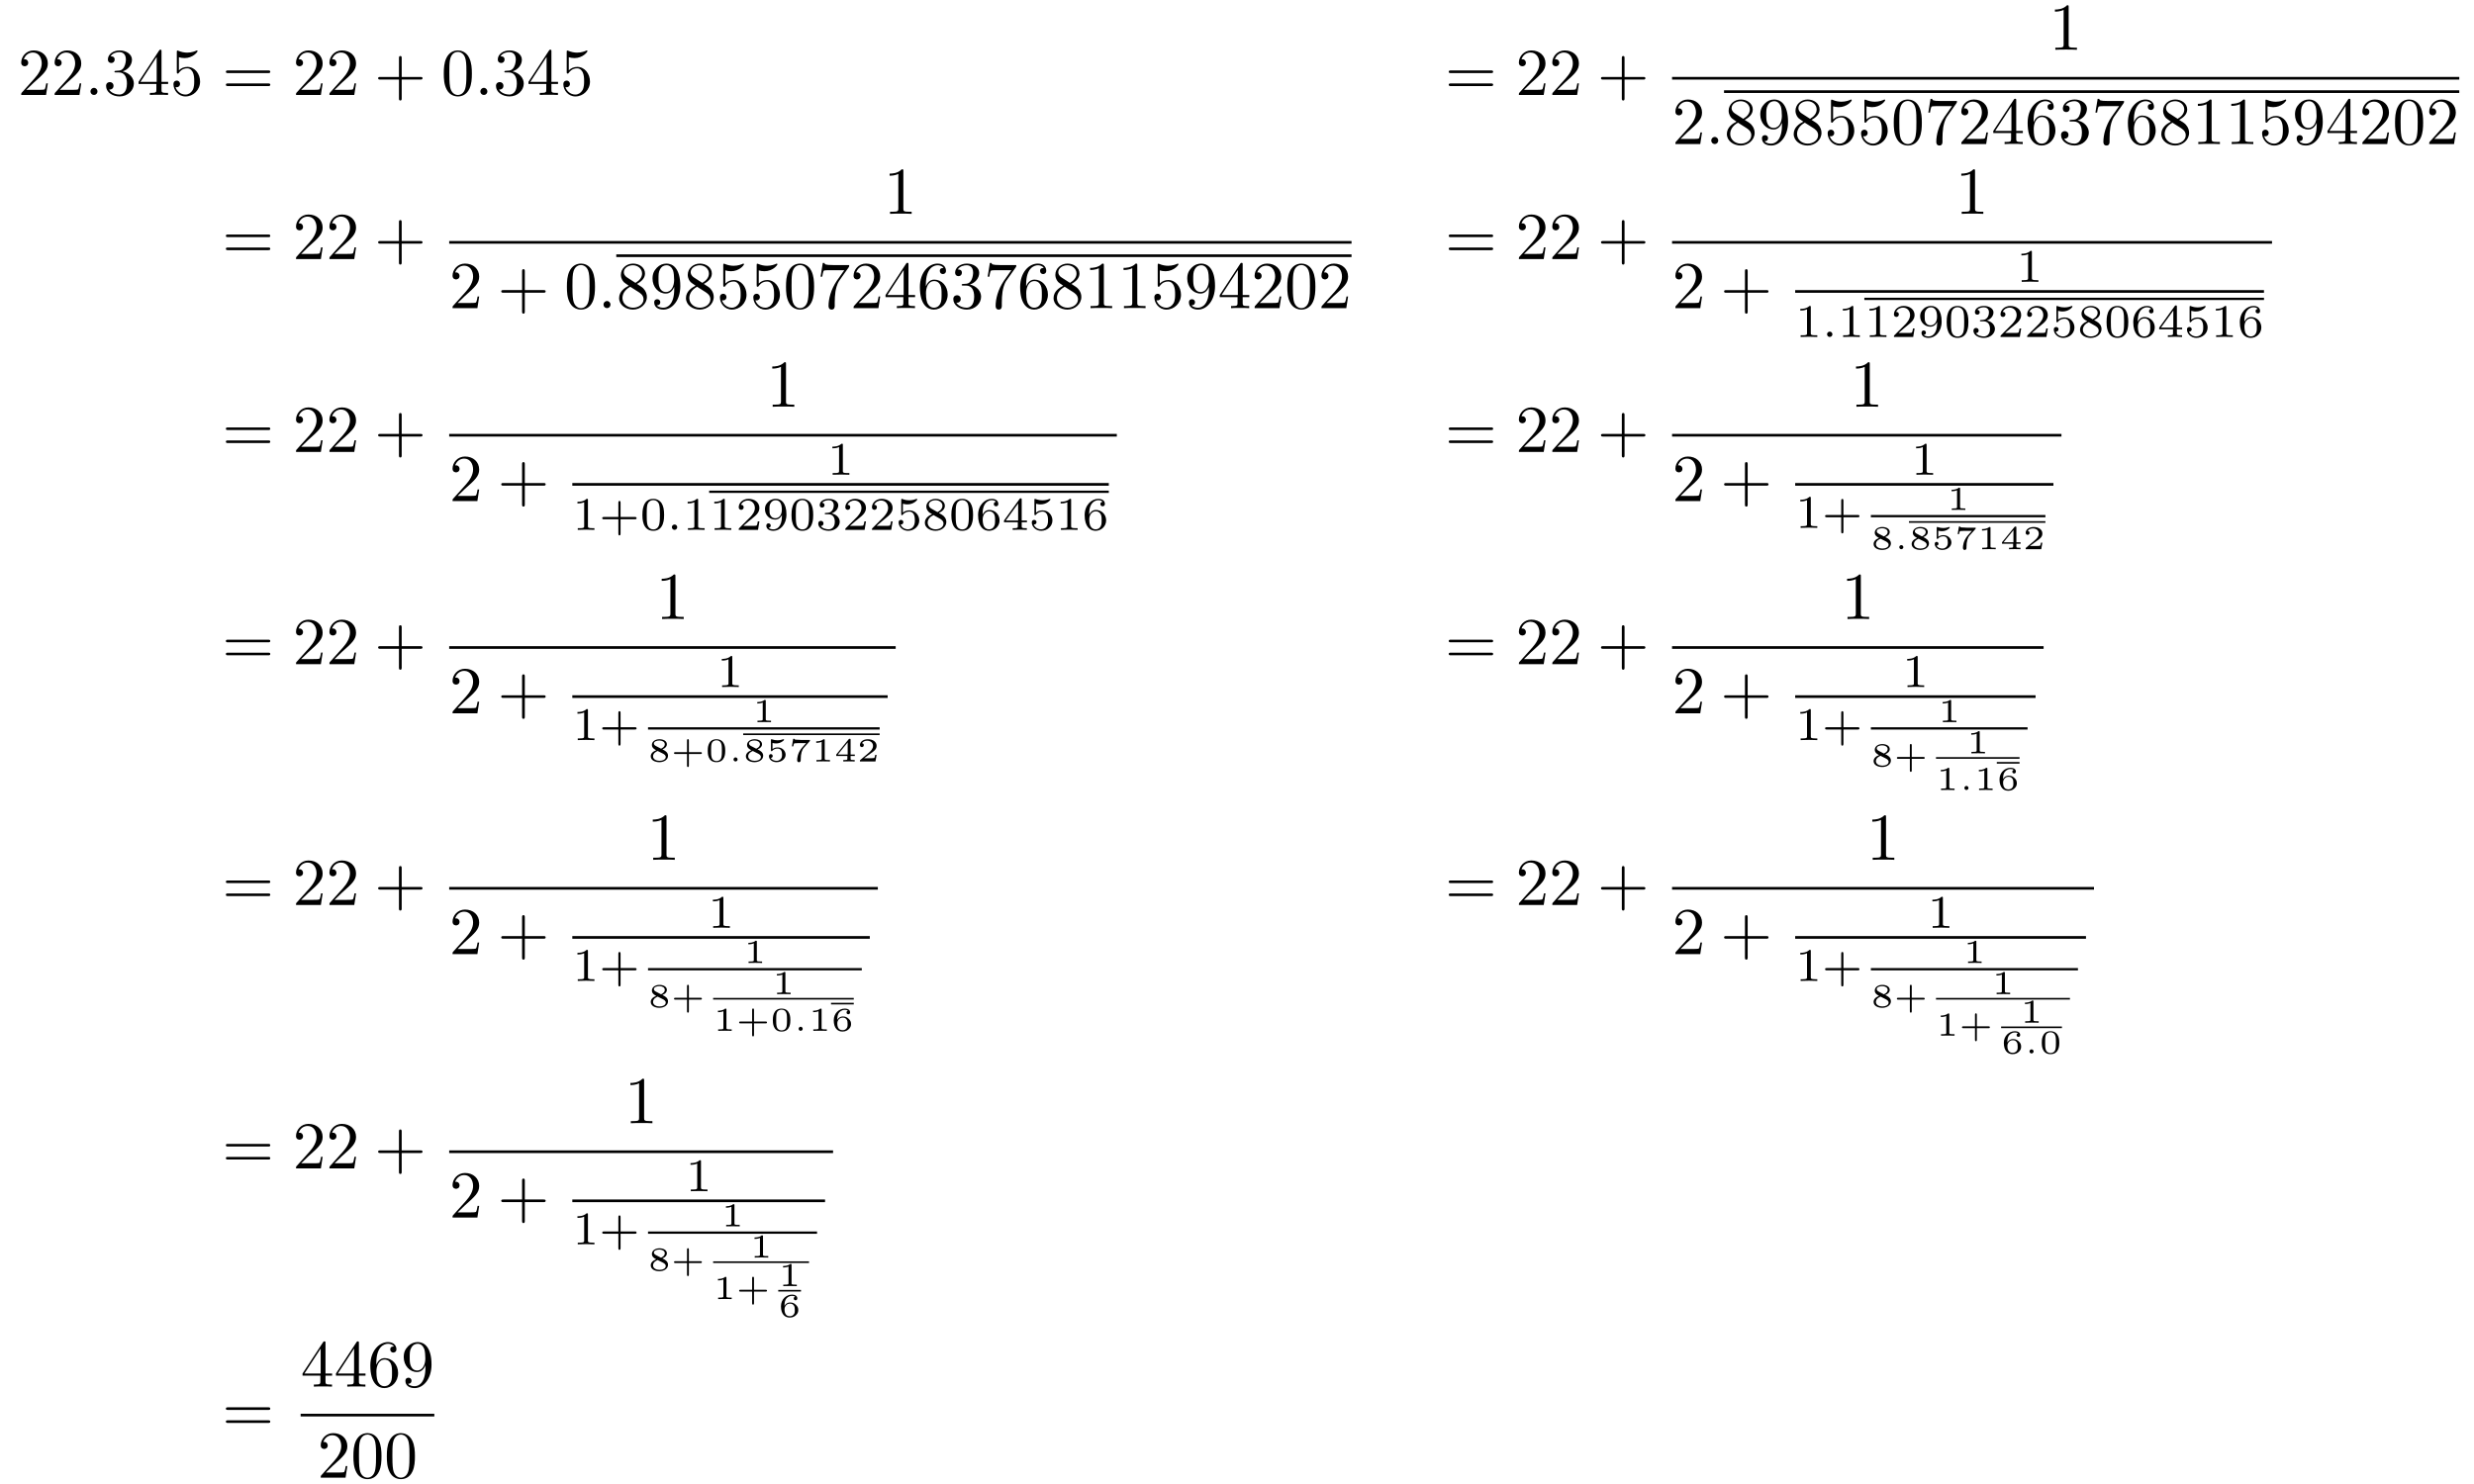 <?xml version="1.0" encoding="UTF-8"?>
<svg xmlns="http://www.w3.org/2000/svg" xmlns:xlink="http://www.w3.org/1999/xlink" width="368.758pt" height="221.311pt" viewBox="0 0 368.758 221.311" version="1.1">
<defs>
<g>
<symbol overflow="visible" id="glyph0-0">
<path style="stroke:none;" d=""/>
</symbol>
<symbol overflow="visible" id="glyph0-1">
<path style="stroke:none;" d="M 1.266 -0.766 L 2.328 -1.797 C 3.875 -3.172 4.469 -3.703 4.469 -4.703 C 4.469 -5.844 3.578 -6.641 2.359 -6.641 C 1.234 -6.641 0.5 -5.719 0.5 -4.828 C 0.5 -4.281 1 -4.281 1.031 -4.281 C 1.203 -4.281 1.547 -4.391 1.547 -4.812 C 1.547 -5.062 1.359 -5.328 1.016 -5.328 C 0.938 -5.328 0.922 -5.328 0.891 -5.312 C 1.109 -5.969 1.656 -6.328 2.234 -6.328 C 3.141 -6.328 3.562 -5.516 3.562 -4.703 C 3.562 -3.906 3.078 -3.125 2.516 -2.5 L 0.609 -0.375 C 0.5 -0.266 0.5 -0.234 0.5 0 L 4.203 0 L 4.469 -1.734 L 4.234 -1.734 C 4.172 -1.438 4.109 -1 4 -0.844 C 3.938 -0.766 3.281 -0.766 3.062 -0.766 Z M 1.266 -0.766 "/>
</symbol>
<symbol overflow="visible" id="glyph0-2">
<path style="stroke:none;" d="M 2.891 -3.516 C 3.703 -3.781 4.281 -4.469 4.281 -5.266 C 4.281 -6.078 3.406 -6.641 2.453 -6.641 C 1.453 -6.641 0.688 -6.047 0.688 -5.281 C 0.688 -4.953 0.906 -4.766 1.203 -4.766 C 1.5 -4.766 1.703 -4.984 1.703 -5.281 C 1.703 -5.766 1.234 -5.766 1.094 -5.766 C 1.391 -6.266 2.047 -6.391 2.406 -6.391 C 2.828 -6.391 3.375 -6.172 3.375 -5.281 C 3.375 -5.156 3.344 -4.578 3.094 -4.141 C 2.797 -3.656 2.453 -3.625 2.203 -3.625 C 2.125 -3.609 1.891 -3.594 1.812 -3.594 C 1.734 -3.578 1.672 -3.562 1.672 -3.469 C 1.672 -3.359 1.734 -3.359 1.906 -3.359 L 2.344 -3.359 C 3.156 -3.359 3.531 -2.688 3.531 -1.703 C 3.531 -0.344 2.844 -0.062 2.406 -0.062 C 1.969 -0.062 1.219 -0.234 0.875 -0.812 C 1.219 -0.766 1.531 -0.984 1.531 -1.359 C 1.531 -1.719 1.266 -1.922 0.984 -1.922 C 0.734 -1.922 0.422 -1.781 0.422 -1.344 C 0.422 -0.438 1.344 0.219 2.438 0.219 C 3.656 0.219 4.562 -0.688 4.562 -1.703 C 4.562 -2.516 3.922 -3.297 2.891 -3.516 Z M 2.891 -3.516 "/>
</symbol>
<symbol overflow="visible" id="glyph0-3">
<path style="stroke:none;" d="M 2.938 -1.641 L 2.938 -0.781 C 2.938 -0.422 2.906 -0.312 2.172 -0.312 L 1.969 -0.312 L 1.969 0 C 2.375 -0.031 2.891 -0.031 3.312 -0.031 C 3.734 -0.031 4.25 -0.031 4.672 0 L 4.672 -0.312 L 4.453 -0.312 C 3.719 -0.312 3.703 -0.422 3.703 -0.781 L 3.703 -1.641 L 4.688 -1.641 L 4.688 -1.953 L 3.703 -1.953 L 3.703 -6.484 C 3.703 -6.688 3.703 -6.75 3.531 -6.75 C 3.453 -6.75 3.422 -6.75 3.344 -6.625 L 0.281 -1.953 L 0.281 -1.641 Z M 2.984 -1.953 L 0.562 -1.953 L 2.984 -5.672 Z M 2.984 -1.953 "/>
</symbol>
<symbol overflow="visible" id="glyph0-4">
<path style="stroke:none;" d="M 4.469 -2 C 4.469 -3.188 3.656 -4.188 2.578 -4.188 C 2.109 -4.188 1.672 -4.031 1.312 -3.672 L 1.312 -5.625 C 1.516 -5.562 1.844 -5.5 2.156 -5.5 C 3.391 -5.5 4.094 -6.406 4.094 -6.531 C 4.094 -6.594 4.062 -6.641 3.984 -6.641 C 3.984 -6.641 3.953 -6.641 3.906 -6.609 C 3.703 -6.516 3.219 -6.312 2.547 -6.312 C 2.156 -6.312 1.688 -6.391 1.219 -6.594 C 1.141 -6.625 1.125 -6.625 1.109 -6.625 C 1 -6.625 1 -6.547 1 -6.391 L 1 -3.438 C 1 -3.266 1 -3.188 1.141 -3.188 C 1.219 -3.188 1.234 -3.203 1.281 -3.266 C 1.391 -3.422 1.75 -3.969 2.562 -3.969 C 3.078 -3.969 3.328 -3.516 3.406 -3.328 C 3.562 -2.953 3.594 -2.578 3.594 -2.078 C 3.594 -1.719 3.594 -1.125 3.344 -0.703 C 3.109 -0.312 2.734 -0.062 2.281 -0.062 C 1.562 -0.062 0.984 -0.594 0.812 -1.172 C 0.844 -1.172 0.875 -1.156 0.984 -1.156 C 1.312 -1.156 1.484 -1.406 1.484 -1.641 C 1.484 -1.891 1.312 -2.141 0.984 -2.141 C 0.844 -2.141 0.5 -2.062 0.5 -1.609 C 0.5 -0.75 1.188 0.219 2.297 0.219 C 3.453 0.219 4.469 -0.734 4.469 -2 Z M 4.469 -2 "/>
</symbol>
<symbol overflow="visible" id="glyph0-5">
<path style="stroke:none;" d="M 6.844 -3.266 C 7 -3.266 7.188 -3.266 7.188 -3.453 C 7.188 -3.656 7 -3.656 6.859 -3.656 L 0.891 -3.656 C 0.75 -3.656 0.562 -3.656 0.562 -3.453 C 0.562 -3.266 0.75 -3.266 0.891 -3.266 Z M 6.859 -1.328 C 7 -1.328 7.188 -1.328 7.188 -1.531 C 7.188 -1.719 7 -1.719 6.844 -1.719 L 0.891 -1.719 C 0.75 -1.719 0.562 -1.719 0.562 -1.531 C 0.562 -1.328 0.75 -1.328 0.891 -1.328 Z M 6.859 -1.328 "/>
</symbol>
<symbol overflow="visible" id="glyph0-6">
<path style="stroke:none;" d="M 4.078 -2.297 L 6.859 -2.297 C 7 -2.297 7.188 -2.297 7.188 -2.5 C 7.188 -2.688 7 -2.688 6.859 -2.688 L 4.078 -2.688 L 4.078 -5.484 C 4.078 -5.625 4.078 -5.812 3.875 -5.812 C 3.672 -5.812 3.672 -5.625 3.672 -5.484 L 3.672 -2.688 L 0.891 -2.688 C 0.75 -2.688 0.562 -2.688 0.562 -2.5 C 0.562 -2.297 0.75 -2.297 0.891 -2.297 L 3.672 -2.297 L 3.672 0.5 C 3.672 0.641 3.672 0.828 3.875 0.828 C 4.078 0.828 4.078 0.641 4.078 0.5 Z M 4.078 -2.297 "/>
</symbol>
<symbol overflow="visible" id="glyph0-7">
<path style="stroke:none;" d="M 4.578 -3.188 C 4.578 -3.984 4.531 -4.781 4.188 -5.516 C 3.734 -6.484 2.906 -6.641 2.5 -6.641 C 1.891 -6.641 1.172 -6.375 0.75 -5.453 C 0.438 -4.766 0.391 -3.984 0.391 -3.188 C 0.391 -2.438 0.422 -1.547 0.844 -0.781 C 1.266 0.016 2 0.219 2.484 0.219 C 3.016 0.219 3.781 0.016 4.219 -0.938 C 4.531 -1.625 4.578 -2.406 4.578 -3.188 Z M 2.484 0 C 2.094 0 1.5 -0.25 1.328 -1.203 C 1.219 -1.797 1.219 -2.719 1.219 -3.312 C 1.219 -3.953 1.219 -4.609 1.297 -5.141 C 1.484 -6.328 2.234 -6.422 2.484 -6.422 C 2.812 -6.422 3.469 -6.234 3.656 -5.25 C 3.766 -4.688 3.766 -3.938 3.766 -3.312 C 3.766 -2.562 3.766 -1.891 3.656 -1.25 C 3.5 -0.297 2.938 0 2.484 0 Z M 2.484 0 "/>
</symbol>
<symbol overflow="visible" id="glyph0-8">
<path style="stroke:none;" d="M 2.938 -6.375 C 2.938 -6.625 2.938 -6.641 2.703 -6.641 C 2.078 -6 1.203 -6 0.891 -6 L 0.891 -5.688 C 1.094 -5.688 1.672 -5.688 2.188 -5.953 L 2.188 -0.781 C 2.188 -0.422 2.156 -0.312 1.266 -0.312 L 0.953 -0.312 L 0.953 0 C 1.297 -0.031 2.156 -0.031 2.562 -0.031 C 2.953 -0.031 3.828 -0.031 4.172 0 L 4.172 -0.312 L 3.859 -0.312 C 2.953 -0.312 2.938 -0.422 2.938 -0.781 Z M 2.938 -6.375 "/>
</symbol>
<symbol overflow="visible" id="glyph0-9">
<path style="stroke:none;" d="M 1.625 -4.562 C 1.172 -4.859 1.125 -5.188 1.125 -5.359 C 1.125 -5.969 1.781 -6.391 2.484 -6.391 C 3.203 -6.391 3.844 -5.875 3.844 -5.156 C 3.844 -4.578 3.453 -4.109 2.859 -3.766 Z M 3.078 -3.609 C 3.797 -3.984 4.281 -4.5 4.281 -5.156 C 4.281 -6.078 3.406 -6.641 2.5 -6.641 C 1.5 -6.641 0.688 -5.906 0.688 -4.969 C 0.688 -4.797 0.703 -4.344 1.125 -3.875 C 1.234 -3.766 1.609 -3.516 1.859 -3.344 C 1.281 -3.047 0.422 -2.5 0.422 -1.5 C 0.422 -0.453 1.438 0.219 2.484 0.219 C 3.609 0.219 4.562 -0.609 4.562 -1.672 C 4.562 -2.031 4.453 -2.484 4.062 -2.906 C 3.875 -3.109 3.719 -3.203 3.078 -3.609 Z M 2.078 -3.188 L 3.312 -2.406 C 3.594 -2.219 4.062 -1.922 4.062 -1.312 C 4.062 -0.578 3.312 -0.062 2.5 -0.062 C 1.641 -0.062 0.922 -0.672 0.922 -1.5 C 0.922 -2.078 1.234 -2.719 2.078 -3.188 Z M 2.078 -3.188 "/>
</symbol>
<symbol overflow="visible" id="glyph0-10">
<path style="stroke:none;" d="M 3.656 -3.172 L 3.656 -2.844 C 3.656 -0.516 2.625 -0.062 2.047 -0.062 C 1.875 -0.062 1.328 -0.078 1.062 -0.422 C 1.5 -0.422 1.578 -0.703 1.578 -0.875 C 1.578 -1.188 1.344 -1.328 1.125 -1.328 C 0.969 -1.328 0.672 -1.25 0.672 -0.859 C 0.672 -0.188 1.203 0.219 2.047 0.219 C 3.344 0.219 4.562 -1.141 4.562 -3.281 C 4.562 -5.969 3.406 -6.641 2.516 -6.641 C 1.969 -6.641 1.484 -6.453 1.062 -6.016 C 0.641 -5.562 0.422 -5.141 0.422 -4.391 C 0.422 -3.156 1.297 -2.172 2.406 -2.172 C 3.016 -2.172 3.422 -2.594 3.656 -3.172 Z M 2.422 -2.406 C 2.266 -2.406 1.797 -2.406 1.5 -3.031 C 1.312 -3.406 1.312 -3.891 1.312 -4.391 C 1.312 -4.922 1.312 -5.391 1.531 -5.766 C 1.797 -6.266 2.172 -6.391 2.516 -6.391 C 2.984 -6.391 3.312 -6.047 3.484 -5.609 C 3.594 -5.281 3.641 -4.656 3.641 -4.203 C 3.641 -3.375 3.297 -2.406 2.422 -2.406 Z M 2.422 -2.406 "/>
</symbol>
<symbol overflow="visible" id="glyph0-11">
<path style="stroke:none;" d="M 4.75 -6.078 C 4.828 -6.188 4.828 -6.203 4.828 -6.422 L 2.406 -6.422 C 1.203 -6.422 1.172 -6.547 1.141 -6.734 L 0.891 -6.734 L 0.562 -4.688 L 0.812 -4.688 C 0.844 -4.844 0.922 -5.469 1.062 -5.594 C 1.125 -5.656 1.906 -5.656 2.031 -5.656 L 4.094 -5.656 C 3.984 -5.5 3.203 -4.406 2.984 -4.078 C 2.078 -2.734 1.75 -1.344 1.75 -0.328 C 1.75 -0.234 1.75 0.219 2.219 0.219 C 2.672 0.219 2.672 -0.234 2.672 -0.328 L 2.672 -0.844 C 2.672 -1.391 2.703 -1.938 2.781 -2.469 C 2.828 -2.703 2.953 -3.562 3.406 -4.172 Z M 4.75 -6.078 "/>
</symbol>
<symbol overflow="visible" id="glyph0-12">
<path style="stroke:none;" d="M 1.312 -3.266 L 1.312 -3.516 C 1.312 -6.031 2.547 -6.391 3.062 -6.391 C 3.297 -6.391 3.719 -6.328 3.938 -5.984 C 3.781 -5.984 3.391 -5.984 3.391 -5.547 C 3.391 -5.234 3.625 -5.078 3.844 -5.078 C 4 -5.078 4.312 -5.172 4.312 -5.562 C 4.312 -6.156 3.875 -6.641 3.047 -6.641 C 1.766 -6.641 0.422 -5.359 0.422 -3.156 C 0.422 -0.484 1.578 0.219 2.5 0.219 C 3.609 0.219 4.562 -0.719 4.562 -2.031 C 4.562 -3.297 3.672 -4.25 2.562 -4.25 C 1.891 -4.25 1.516 -3.75 1.312 -3.266 Z M 2.5 -0.062 C 1.875 -0.062 1.578 -0.656 1.516 -0.812 C 1.328 -1.281 1.328 -2.078 1.328 -2.25 C 1.328 -3.031 1.656 -4.031 2.547 -4.031 C 2.719 -4.031 3.172 -4.031 3.484 -3.406 C 3.656 -3.047 3.656 -2.531 3.656 -2.047 C 3.656 -1.562 3.656 -1.062 3.484 -0.703 C 3.188 -0.109 2.734 -0.062 2.5 -0.062 Z M 2.5 -0.062 "/>
</symbol>
<symbol overflow="visible" id="glyph1-0">
<path style="stroke:none;" d=""/>
</symbol>
<symbol overflow="visible" id="glyph1-1">
<path style="stroke:none;" d="M 1.906 -0.531 C 1.906 -0.812 1.672 -1.062 1.391 -1.062 C 1.094 -1.062 0.859 -0.812 0.859 -0.531 C 0.859 -0.234 1.094 0 1.391 0 C 1.672 0 1.906 -0.234 1.906 -0.531 Z M 1.906 -0.531 "/>
</symbol>
<symbol overflow="visible" id="glyph2-0">
<path style="stroke:none;" d=""/>
</symbol>
<symbol overflow="visible" id="glyph2-1">
<path style="stroke:none;" d="M 2.328 -4.438 C 2.328 -4.625 2.328 -4.625 2.125 -4.625 C 1.672 -4.188 1.047 -4.188 0.766 -4.188 L 0.766 -3.938 C 0.922 -3.938 1.391 -3.938 1.766 -4.125 L 1.766 -0.578 C 1.766 -0.344 1.766 -0.25 1.078 -0.25 L 0.812 -0.25 L 0.812 0 C 0.938 0 1.797 -0.031 2.047 -0.031 C 2.266 -0.031 3.141 0 3.297 0 L 3.297 -0.25 L 3.031 -0.25 C 2.328 -0.25 2.328 -0.344 2.328 -0.578 Z M 2.328 -4.438 "/>
</symbol>
<symbol overflow="visible" id="glyph2-2">
<path style="stroke:none;" d="M 3.516 -1.266 L 3.281 -1.266 C 3.266 -1.109 3.188 -0.703 3.094 -0.641 C 3.047 -0.594 2.516 -0.594 2.406 -0.594 L 1.125 -0.594 C 1.859 -1.234 2.109 -1.438 2.516 -1.766 C 3.031 -2.172 3.516 -2.609 3.516 -3.266 C 3.516 -4.109 2.781 -4.625 1.891 -4.625 C 1.031 -4.625 0.438 -4.016 0.438 -3.375 C 0.438 -3.031 0.734 -2.984 0.812 -2.984 C 0.969 -2.984 1.172 -3.109 1.172 -3.359 C 1.172 -3.484 1.125 -3.734 0.766 -3.734 C 0.984 -4.219 1.453 -4.375 1.781 -4.375 C 2.484 -4.375 2.844 -3.828 2.844 -3.266 C 2.844 -2.656 2.406 -2.188 2.188 -1.938 L 0.516 -0.266 C 0.438 -0.203 0.438 -0.188 0.438 0 L 3.312 0 Z M 3.516 -1.266 "/>
</symbol>
<symbol overflow="visible" id="glyph2-3">
<path style="stroke:none;" d="M 2.906 -2.078 C 2.906 -0.344 2.062 -0.078 1.641 -0.078 C 1.484 -0.078 1.109 -0.094 0.922 -0.312 C 1.219 -0.344 1.234 -0.578 1.234 -0.641 C 1.234 -0.812 1.109 -0.969 0.906 -0.969 C 0.703 -0.969 0.578 -0.828 0.578 -0.625 C 0.578 -0.156 0.969 0.141 1.641 0.141 C 2.641 0.141 3.578 -0.797 3.578 -2.297 C 3.578 -4.016 2.812 -4.625 2 -4.625 C 1.766 -4.625 1.297 -4.594 0.891 -4.203 C 0.656 -3.969 0.375 -3.703 0.375 -3.078 C 0.375 -2.188 1.078 -1.531 1.891 -1.531 C 2.453 -1.531 2.75 -1.906 2.906 -2.219 Z M 1.938 -1.734 C 1.656 -1.734 1.406 -1.812 1.203 -2.141 C 1.047 -2.391 1.047 -2.688 1.047 -3.078 C 1.047 -3.484 1.047 -3.75 1.25 -4.031 C 1.422 -4.281 1.641 -4.422 2 -4.422 C 2.359 -4.422 2.578 -4.203 2.688 -4.016 C 2.875 -3.734 2.891 -3.234 2.891 -3 C 2.891 -2.094 2.375 -1.734 1.938 -1.734 Z M 1.938 -1.734 "/>
</symbol>
<symbol overflow="visible" id="glyph2-4">
<path style="stroke:none;" d="M 3.594 -2.219 C 3.594 -2.984 3.5 -3.547 3.188 -4.031 C 2.969 -4.344 2.531 -4.625 1.984 -4.625 C 0.359 -4.625 0.359 -2.719 0.359 -2.219 C 0.359 -1.719 0.359 0.141 1.984 0.141 C 3.594 0.141 3.594 -1.719 3.594 -2.219 Z M 1.984 -0.062 C 1.656 -0.062 1.234 -0.25 1.094 -0.812 C 1 -1.219 1 -1.797 1 -2.312 C 1 -2.828 1 -3.359 1.094 -3.734 C 1.25 -4.281 1.688 -4.438 1.984 -4.438 C 2.359 -4.438 2.719 -4.203 2.844 -3.797 C 2.953 -3.422 2.969 -2.922 2.969 -2.312 C 2.969 -1.797 2.969 -1.281 2.875 -0.844 C 2.734 -0.203 2.266 -0.062 1.984 -0.062 Z M 1.984 -0.062 "/>
</symbol>
<symbol overflow="visible" id="glyph2-5">
<path style="stroke:none;" d="M 1.906 -2.328 C 2.453 -2.328 2.844 -1.953 2.844 -1.203 C 2.844 -0.344 2.328 -0.078 1.938 -0.078 C 1.656 -0.078 1.031 -0.156 0.75 -0.578 C 1.078 -0.578 1.156 -0.812 1.156 -0.969 C 1.156 -1.188 0.984 -1.344 0.766 -1.344 C 0.578 -1.344 0.375 -1.219 0.375 -0.938 C 0.375 -0.281 1.094 0.141 1.938 0.141 C 2.906 0.141 3.578 -0.516 3.578 -1.203 C 3.578 -1.75 3.141 -2.297 2.375 -2.453 C 3.094 -2.719 3.359 -3.234 3.359 -3.672 C 3.359 -4.219 2.734 -4.625 1.953 -4.625 C 1.188 -4.625 0.594 -4.25 0.594 -3.688 C 0.594 -3.453 0.75 -3.328 0.953 -3.328 C 1.172 -3.328 1.312 -3.484 1.312 -3.672 C 1.312 -3.875 1.172 -4.031 0.953 -4.047 C 1.203 -4.344 1.672 -4.422 1.938 -4.422 C 2.25 -4.422 2.688 -4.266 2.688 -3.672 C 2.688 -3.375 2.594 -3.047 2.406 -2.844 C 2.188 -2.578 1.984 -2.562 1.641 -2.531 C 1.469 -2.516 1.453 -2.516 1.422 -2.516 C 1.406 -2.516 1.344 -2.5 1.344 -2.422 C 1.344 -2.328 1.406 -2.328 1.531 -2.328 Z M 1.906 -2.328 "/>
</symbol>
<symbol overflow="visible" id="glyph2-6">
<path style="stroke:none;" d="M 1.078 -3.891 C 1.438 -3.797 1.641 -3.797 1.75 -3.797 C 2.672 -3.797 3.219 -4.422 3.219 -4.531 C 3.219 -4.609 3.172 -4.625 3.141 -4.625 C 3.125 -4.625 3.109 -4.625 3.078 -4.609 C 2.906 -4.547 2.547 -4.406 2.031 -4.406 C 1.828 -4.406 1.469 -4.422 1.016 -4.594 C 0.938 -4.625 0.922 -4.625 0.922 -4.625 C 0.828 -4.625 0.828 -4.547 0.828 -4.438 L 0.828 -2.391 C 0.828 -2.266 0.828 -2.188 0.938 -2.188 C 1 -2.188 1.016 -2.188 1.078 -2.281 C 1.375 -2.656 1.812 -2.719 2.047 -2.719 C 2.469 -2.719 2.656 -2.391 2.688 -2.328 C 2.812 -2.094 2.859 -1.828 2.859 -1.422 C 2.859 -1.219 2.859 -0.812 2.641 -0.5 C 2.469 -0.25 2.172 -0.078 1.828 -0.078 C 1.375 -0.078 0.906 -0.328 0.734 -0.797 C 1 -0.781 1.141 -0.953 1.141 -1.141 C 1.141 -1.438 0.875 -1.484 0.781 -1.484 C 0.781 -1.484 0.438 -1.484 0.438 -1.109 C 0.438 -0.484 1.016 0.141 1.844 0.141 C 2.734 0.141 3.516 -0.516 3.516 -1.406 C 3.516 -2.188 2.922 -2.906 2.062 -2.906 C 1.75 -2.906 1.391 -2.844 1.078 -2.578 Z M 1.078 -3.891 "/>
</symbol>
<symbol overflow="visible" id="glyph2-7">
<path style="stroke:none;" d="M 2.469 -2.516 C 3.016 -2.781 3.359 -3.109 3.359 -3.594 C 3.359 -4.266 2.656 -4.625 1.984 -4.625 C 1.219 -4.625 0.594 -4.125 0.594 -3.469 C 0.594 -3.141 0.75 -2.906 0.875 -2.766 C 1 -2.609 1.047 -2.578 1.453 -2.344 C 1.062 -2.172 0.375 -1.797 0.375 -1.062 C 0.375 -0.297 1.172 0.141 1.969 0.141 C 2.859 0.141 3.578 -0.422 3.578 -1.172 C 3.578 -1.641 3.312 -2.031 2.906 -2.266 C 2.812 -2.328 2.578 -2.453 2.469 -2.516 Z M 1.344 -3.172 C 1.156 -3.281 0.969 -3.469 0.969 -3.734 C 0.969 -4.172 1.469 -4.422 1.969 -4.422 C 2.516 -4.422 3 -4.078 3 -3.594 C 3 -2.969 2.266 -2.656 2.266 -2.656 C 2.25 -2.656 2.234 -2.656 2.188 -2.688 Z M 1.672 -2.203 L 2.641 -1.656 C 2.812 -1.547 3.156 -1.344 3.156 -0.938 C 3.156 -0.406 2.578 -0.078 1.984 -0.078 C 1.344 -0.078 0.797 -0.5 0.797 -1.062 C 0.797 -1.578 1.172 -1.984 1.672 -2.203 Z M 1.672 -2.203 "/>
</symbol>
<symbol overflow="visible" id="glyph2-8">
<path style="stroke:none;" d="M 1.047 -2.281 C 1.047 -2.844 1.094 -3.359 1.359 -3.797 C 1.594 -4.172 1.969 -4.422 2.422 -4.422 C 2.625 -4.422 2.906 -4.375 3.047 -4.188 C 2.875 -4.172 2.719 -4.047 2.719 -3.844 C 2.719 -3.672 2.844 -3.516 3.047 -3.516 C 3.266 -3.516 3.391 -3.656 3.391 -3.859 C 3.391 -4.266 3.094 -4.625 2.406 -4.625 C 1.406 -4.625 0.375 -3.703 0.375 -2.203 C 0.375 -0.406 1.219 0.141 2 0.141 C 2.844 0.141 3.578 -0.516 3.578 -1.422 C 3.578 -2.312 2.875 -2.969 2.062 -2.969 C 1.5 -2.969 1.203 -2.594 1.047 -2.281 Z M 2 -0.078 C 1.641 -0.078 1.375 -0.281 1.219 -0.594 C 1.125 -0.797 1.062 -1.156 1.062 -1.562 C 1.062 -2.25 1.469 -2.766 2.031 -2.766 C 2.344 -2.766 2.562 -2.641 2.734 -2.391 C 2.906 -2.125 2.906 -1.828 2.906 -1.422 C 2.906 -1.031 2.906 -0.734 2.719 -0.453 C 2.562 -0.219 2.328 -0.078 2 -0.078 Z M 2 -0.078 "/>
</symbol>
<symbol overflow="visible" id="glyph2-9">
<path style="stroke:none;" d="M 3.688 -1.141 L 3.688 -1.391 L 2.906 -1.391 L 2.906 -4.5 C 2.906 -4.641 2.906 -4.703 2.766 -4.703 C 2.672 -4.703 2.641 -4.703 2.578 -4.594 L 0.266 -1.391 L 0.266 -1.141 L 2.328 -1.141 L 2.328 -0.578 C 2.328 -0.328 2.328 -0.25 1.75 -0.25 L 1.562 -0.25 L 1.562 0 C 1.922 -0.016 2.359 -0.031 2.609 -0.031 C 2.875 -0.031 3.312 -0.016 3.672 0 L 3.672 -0.25 L 3.484 -0.25 C 2.906 -0.25 2.906 -0.328 2.906 -0.578 L 2.906 -1.141 Z M 2.375 -3.938 L 2.375 -1.391 L 0.531 -1.391 Z M 2.375 -3.938 "/>
</symbol>
<symbol overflow="visible" id="glyph2-10">
<path style="stroke:none;" d="M 3.219 -1.578 L 5.359 -1.578 C 5.453 -1.578 5.609 -1.578 5.609 -1.734 C 5.609 -1.922 5.453 -1.922 5.359 -1.922 L 3.219 -1.922 L 3.219 -4.062 C 3.219 -4.141 3.219 -4.312 3.062 -4.312 C 2.891 -4.312 2.891 -4.156 2.891 -4.062 L 2.891 -1.922 L 0.75 -1.922 C 0.656 -1.922 0.484 -1.922 0.484 -1.75 C 0.484 -1.578 0.641 -1.578 0.75 -1.578 L 2.891 -1.578 L 2.891 0.562 C 2.891 0.656 2.891 0.828 3.047 0.828 C 3.219 0.828 3.219 0.656 3.219 0.562 Z M 3.219 -1.578 "/>
</symbol>
<symbol overflow="visible" id="glyph3-0">
<path style="stroke:none;" d=""/>
</symbol>
<symbol overflow="visible" id="glyph3-1">
<path style="stroke:none;" d="M 1.578 -0.391 C 1.578 -0.641 1.375 -0.797 1.188 -0.797 C 0.953 -0.797 0.781 -0.609 0.781 -0.406 C 0.781 -0.156 0.984 0 1.172 0 C 1.406 0 1.578 -0.188 1.578 -0.391 Z M 1.578 -0.391 "/>
</symbol>
<symbol overflow="visible" id="glyph4-0">
<path style="stroke:none;" d=""/>
</symbol>
<symbol overflow="visible" id="glyph4-1">
<path style="stroke:none;" d="M 1.984 -3.172 C 1.984 -3.312 1.969 -3.312 1.797 -3.312 C 1.453 -3 0.891 -3 0.797 -3 L 0.719 -3 L 0.719 -2.781 L 0.797 -2.781 C 0.906 -2.781 1.234 -2.797 1.531 -2.922 L 1.531 -0.422 C 1.531 -0.281 1.531 -0.219 1 -0.219 L 0.75 -0.219 L 0.75 0 C 1.016 -0.016 1.469 -0.016 1.75 -0.016 C 2.047 -0.016 2.484 -0.016 2.766 0 L 2.766 -0.219 L 2.516 -0.219 C 1.984 -0.219 1.984 -0.281 1.984 -0.422 Z M 1.984 -3.172 "/>
</symbol>
<symbol overflow="visible" id="glyph4-2">
<path style="stroke:none;" d="M 2.141 -1.797 C 2.656 -2.016 2.812 -2.281 2.812 -2.562 C 2.812 -3.078 2.25 -3.312 1.703 -3.312 C 1.078 -3.312 0.578 -2.969 0.578 -2.469 C 0.578 -2.016 0.969 -1.812 1.219 -1.672 C 0.703 -1.469 0.406 -1.172 0.406 -0.766 C 0.406 -0.172 1.062 0.109 1.688 0.109 C 2.391 0.109 2.984 -0.266 2.984 -0.859 C 2.984 -1.391 2.469 -1.656 2.141 -1.797 Z M 1.156 -2.312 C 0.953 -2.422 0.875 -2.547 0.875 -2.672 C 0.875 -2.984 1.297 -3.125 1.688 -3.125 C 2.094 -3.125 2.5 -2.938 2.5 -2.562 C 2.5 -2.125 1.938 -1.906 1.938 -1.906 C 1.922 -1.906 1.922 -1.906 1.875 -1.938 Z M 1.438 -1.562 L 2.219 -1.172 C 2.391 -1.078 2.641 -0.938 2.641 -0.672 C 2.641 -0.266 2.141 -0.094 1.703 -0.094 C 1.25 -0.094 0.75 -0.312 0.75 -0.766 C 0.75 -1.266 1.281 -1.5 1.438 -1.562 Z M 1.438 -1.562 "/>
</symbol>
<symbol overflow="visible" id="glyph4-3">
<path style="stroke:none;" d="M 0.984 -2.75 C 1.234 -2.688 1.469 -2.688 1.516 -2.688 C 1.859 -2.688 2.109 -2.781 2.234 -2.844 C 2.359 -2.906 2.703 -3.125 2.703 -3.234 C 2.703 -3.312 2.641 -3.312 2.625 -3.312 C 2.609 -3.312 2.609 -3.312 2.547 -3.297 C 2.359 -3.234 2.047 -3.156 1.719 -3.156 C 1.438 -3.156 1.172 -3.203 0.906 -3.297 C 0.844 -3.312 0.844 -3.312 0.828 -3.312 C 0.75 -3.312 0.75 -3.266 0.75 -3.188 L 0.75 -1.688 C 0.75 -1.594 0.75 -1.531 0.859 -1.531 C 0.906 -1.531 0.906 -1.547 0.953 -1.594 C 1.141 -1.812 1.406 -1.922 1.75 -1.922 C 2.031 -1.922 2.203 -1.766 2.266 -1.656 C 2.375 -1.484 2.406 -1.266 2.406 -1.016 C 2.406 -0.812 2.391 -0.531 2.188 -0.344 C 1.969 -0.109 1.688 -0.094 1.578 -0.094 C 1.25 -0.094 0.891 -0.234 0.734 -0.531 C 0.938 -0.547 1.016 -0.688 1.016 -0.812 C 1.016 -0.969 0.891 -1.094 0.734 -1.094 C 0.625 -1.094 0.453 -1.016 0.453 -0.797 C 0.453 -0.297 0.938 0.109 1.578 0.109 C 2.328 0.109 2.938 -0.391 2.938 -1 C 2.938 -1.562 2.453 -2.094 1.766 -2.094 C 1.453 -2.094 1.188 -2.016 0.984 -1.844 Z M 0.984 -2.75 "/>
</symbol>
<symbol overflow="visible" id="glyph4-4">
<path style="stroke:none;" d="M 3.109 -2.984 C 3.156 -3.031 3.156 -3.047 3.172 -3.078 L 3.172 -3.203 L 1.953 -3.203 C 1.828 -3.203 1.094 -3.234 1.016 -3.25 C 0.891 -3.266 0.891 -3.312 0.875 -3.375 L 0.672 -3.375 L 0.484 -2.25 L 0.688 -2.25 C 0.703 -2.328 0.75 -2.641 0.844 -2.703 C 0.875 -2.719 1.344 -2.734 1.422 -2.734 L 2.609 -2.734 C 2.391 -2.484 2.125 -2.219 1.922 -1.969 C 1.328 -1.219 1.266 -0.5 1.266 -0.188 C 1.266 0.078 1.438 0.109 1.531 0.109 C 1.797 0.109 1.797 -0.141 1.797 -0.203 L 1.797 -0.297 C 1.797 -1.188 1.984 -1.734 2.281 -2.062 Z M 3.109 -2.984 "/>
</symbol>
<symbol overflow="visible" id="glyph4-5">
<path style="stroke:none;" d="M 3.078 -0.812 L 3.078 -1.031 L 2.453 -1.031 L 2.453 -3.219 C 2.453 -3.344 2.453 -3.375 2.312 -3.375 C 2.219 -3.375 2.219 -3.375 2.156 -3.297 L 0.312 -1.031 L 0.312 -0.812 L 1.969 -0.812 L 1.969 -0.422 C 1.969 -0.266 1.969 -0.219 1.547 -0.219 L 1.359 -0.219 L 1.359 0 C 1.594 -0.016 1.922 -0.016 2.219 -0.016 C 2.5 -0.016 2.828 -0.016 3.062 0 L 3.062 -0.219 L 2.891 -0.219 C 2.453 -0.219 2.453 -0.266 2.453 -0.422 L 2.453 -0.812 Z M 2.016 -2.844 L 2.016 -1.031 L 0.547 -1.031 Z M 2.016 -2.844 "/>
</symbol>
<symbol overflow="visible" id="glyph4-6">
<path style="stroke:none;" d="M 2.938 -0.969 L 2.719 -0.969 C 2.719 -0.875 2.656 -0.562 2.578 -0.516 C 2.547 -0.484 2.125 -0.484 2.047 -0.484 L 1.078 -0.484 C 1.406 -0.719 1.766 -1 2.062 -1.203 C 2.516 -1.516 2.938 -1.797 2.938 -2.328 C 2.938 -2.969 2.328 -3.312 1.625 -3.312 C 0.953 -3.312 0.453 -2.938 0.453 -2.438 C 0.453 -2.188 0.672 -2.141 0.75 -2.141 C 0.875 -2.141 1.031 -2.234 1.031 -2.438 C 1.031 -2.609 0.906 -2.719 0.75 -2.719 C 0.891 -2.953 1.188 -3.094 1.516 -3.094 C 2 -3.094 2.406 -2.812 2.406 -2.328 C 2.406 -1.906 2.109 -1.578 1.734 -1.266 L 0.516 -0.234 C 0.469 -0.188 0.453 -0.188 0.453 -0.156 L 0.453 0 L 2.766 0 Z M 2.938 -0.969 "/>
</symbol>
<symbol overflow="visible" id="glyph4-7">
<path style="stroke:none;" d="M 2.703 -1.109 L 4.438 -1.109 C 4.5 -1.109 4.641 -1.109 4.641 -1.25 C 4.641 -1.391 4.5 -1.391 4.438 -1.391 L 2.703 -1.391 L 2.703 -3.125 C 2.703 -3.188 2.703 -3.328 2.562 -3.328 C 2.422 -3.328 2.422 -3.188 2.422 -3.125 L 2.422 -1.391 L 0.688 -1.391 C 0.625 -1.391 0.484 -1.391 0.484 -1.25 C 0.484 -1.109 0.625 -1.109 0.688 -1.109 L 2.422 -1.109 L 2.422 0.625 C 2.422 0.703 2.422 0.828 2.562 0.828 C 2.703 0.828 2.703 0.703 2.703 0.625 Z M 2.703 -1.109 "/>
</symbol>
<symbol overflow="visible" id="glyph4-8">
<path style="stroke:none;" d="M 3 -1.594 C 3 -1.953 3 -3.312 1.688 -3.312 C 0.391 -3.312 0.391 -1.953 0.391 -1.594 C 0.391 -1.234 0.391 0.109 1.688 0.109 C 3 0.109 3 -1.234 3 -1.594 Z M 1.688 -0.062 C 1.516 -0.062 1.094 -0.125 0.969 -0.625 C 0.891 -0.891 0.891 -1.25 0.891 -1.656 C 0.891 -2.031 0.891 -2.375 0.969 -2.656 C 1.094 -3.078 1.484 -3.156 1.688 -3.156 C 2.062 -3.156 2.328 -2.969 2.422 -2.609 C 2.5 -2.359 2.5 -1.953 2.5 -1.656 C 2.5 -1.312 2.5 -0.906 2.422 -0.609 C 2.297 -0.125 1.891 -0.062 1.688 -0.062 Z M 1.688 -0.062 "/>
</symbol>
<symbol overflow="visible" id="glyph4-9">
<path style="stroke:none;" d="M 0.922 -1.641 C 0.938 -1.859 0.938 -2.266 1.109 -2.578 C 1.266 -2.844 1.578 -3.125 2.047 -3.125 C 2.141 -3.125 2.375 -3.125 2.516 -3 C 2.438 -2.984 2.312 -2.906 2.312 -2.734 C 2.312 -2.578 2.422 -2.469 2.578 -2.469 C 2.656 -2.469 2.844 -2.516 2.844 -2.75 C 2.844 -3.016 2.641 -3.312 2.047 -3.312 C 1.188 -3.312 0.406 -2.609 0.406 -1.578 C 0.406 -0.391 0.984 0.109 1.703 0.109 C 2.203 0.109 2.438 -0.078 2.609 -0.219 C 2.922 -0.484 2.984 -0.766 2.984 -1.016 C 2.984 -1.328 2.891 -1.562 2.625 -1.797 C 2.406 -2 2.188 -2.141 1.75 -2.141 C 1.453 -2.141 1.141 -2 0.922 -1.641 Z M 1.703 -0.094 C 0.938 -0.094 0.938 -0.922 0.938 -1.125 C 0.938 -1.516 1.219 -1.969 1.734 -1.969 C 2 -1.969 2.156 -1.906 2.312 -1.703 C 2.453 -1.516 2.469 -1.312 2.469 -1.031 C 2.469 -0.734 2.469 -0.547 2.297 -0.344 C 2.156 -0.188 1.984 -0.094 1.703 -0.094 Z M 1.703 -0.094 "/>
</symbol>
<symbol overflow="visible" id="glyph5-0">
<path style="stroke:none;" d=""/>
</symbol>
<symbol overflow="visible" id="glyph5-1">
<path style="stroke:none;" d="M 1.453 -0.297 C 1.453 -0.469 1.312 -0.609 1.141 -0.609 C 0.984 -0.609 0.844 -0.469 0.844 -0.297 C 0.844 -0.141 0.984 0 1.141 0 C 1.312 0 1.453 -0.141 1.453 -0.297 Z M 1.453 -0.297 "/>
</symbol>
</g>
</defs>
<g id="surface1">
<g style="fill:rgb(0%,0%,0%);fill-opacity:1;">
  <use xlink:href="#glyph0-1" x="2.66" y="14.16"/>
  <use xlink:href="#glyph0-1" x="7.641" y="14.16"/>
</g>
<g style="fill:rgb(0%,0%,0%);fill-opacity:1;">
  <use xlink:href="#glyph1-1" x="12.623" y="14.16"/>
</g>
<g style="fill:rgb(0%,0%,0%);fill-opacity:1;">
  <use xlink:href="#glyph0-2" x="15.39" y="14.16"/>
  <use xlink:href="#glyph0-3" x="20.371" y="14.16"/>
  <use xlink:href="#glyph0-4" x="25.353" y="14.16"/>
</g>
<g style="fill:rgb(0%,0%,0%);fill-opacity:1;">
  <use xlink:href="#glyph0-5" x="33.104" y="14.16"/>
</g>
<g style="fill:rgb(0%,0%,0%);fill-opacity:1;">
  <use xlink:href="#glyph0-1" x="43.622" y="14.16"/>
  <use xlink:href="#glyph0-1" x="48.603" y="14.16"/>
</g>
<g style="fill:rgb(0%,0%,0%);fill-opacity:1;">
  <use xlink:href="#glyph0-6" x="55.796" y="14.16"/>
</g>
<g style="fill:rgb(0%,0%,0%);fill-opacity:1;">
  <use xlink:href="#glyph0-7" x="65.757" y="14.16"/>
</g>
<g style="fill:rgb(0%,0%,0%);fill-opacity:1;">
  <use xlink:href="#glyph1-1" x="70.738" y="14.16"/>
</g>
<g style="fill:rgb(0%,0%,0%);fill-opacity:1;">
  <use xlink:href="#glyph0-2" x="73.506" y="14.16"/>
  <use xlink:href="#glyph0-3" x="78.487" y="14.16"/>
  <use xlink:href="#glyph0-4" x="83.469" y="14.16"/>
</g>
<g style="fill:rgb(0%,0%,0%);fill-opacity:1;">
  <use xlink:href="#glyph0-5" x="215.373" y="14.16"/>
</g>
<g style="fill:rgb(0%,0%,0%);fill-opacity:1;">
  <use xlink:href="#glyph0-1" x="225.892" y="14.16"/>
  <use xlink:href="#glyph0-1" x="230.873" y="14.16"/>
</g>
<g style="fill:rgb(0%,0%,0%);fill-opacity:1;">
  <use xlink:href="#glyph0-6" x="238.066" y="14.16"/>
</g>
<g style="fill:rgb(0%,0%,0%);fill-opacity:1;">
  <use xlink:href="#glyph0-8" x="305.403" y="7.42"/>
</g>
<path style="fill:none;stroke-width:0.398;stroke-linecap:butt;stroke-linejoin:miter;stroke:rgb(0%,0%,0%);stroke-opacity:1;stroke-miterlimit:10;" d="M 0.002 0.001 L 117.338 0.001 " transform="matrix(1,0,0,-1,249.225,11.669)"/>
<g style="fill:rgb(0%,0%,0%);fill-opacity:1;">
  <use xlink:href="#glyph0-1" x="249.225" y="21.477"/>
</g>
<g style="fill:rgb(0%,0%,0%);fill-opacity:1;">
  <use xlink:href="#glyph1-1" x="254.206" y="21.477"/>
</g>
<path style="fill:none;stroke-width:0.398;stroke-linecap:butt;stroke-linejoin:miter;stroke:rgb(0%,0%,0%);stroke-opacity:1;stroke-miterlimit:10;" d="M -0 0.002 L 109.59 0.002 " transform="matrix(1,0,0,-1,256.973,13.662)"/>
<g style="fill:rgb(0%,0%,0%);fill-opacity:1;">
  <use xlink:href="#glyph0-9" x="256.973" y="21.477"/>
  <use xlink:href="#glyph0-10" x="261.954" y="21.477"/>
  <use xlink:href="#glyph0-9" x="266.936" y="21.477"/>
  <use xlink:href="#glyph0-4" x="271.917" y="21.477"/>
  <use xlink:href="#glyph0-4" x="276.898" y="21.477"/>
  <use xlink:href="#glyph0-7" x="281.88" y="21.477"/>
  <use xlink:href="#glyph0-11" x="286.861" y="21.477"/>
  <use xlink:href="#glyph0-1" x="291.842" y="21.477"/>
  <use xlink:href="#glyph0-3" x="296.823" y="21.477"/>
  <use xlink:href="#glyph0-12" x="301.805" y="21.477"/>
  <use xlink:href="#glyph0-2" x="306.786" y="21.477"/>
  <use xlink:href="#glyph0-11" x="311.767" y="21.477"/>
  <use xlink:href="#glyph0-12" x="316.749" y="21.477"/>
  <use xlink:href="#glyph0-9" x="321.73" y="21.477"/>
  <use xlink:href="#glyph0-8" x="326.711" y="21.477"/>
  <use xlink:href="#glyph0-8" x="331.692" y="21.477"/>
  <use xlink:href="#glyph0-4" x="336.674" y="21.477"/>
  <use xlink:href="#glyph0-10" x="341.655" y="21.477"/>
  <use xlink:href="#glyph0-3" x="346.636" y="21.477"/>
  <use xlink:href="#glyph0-1" x="351.618" y="21.477"/>
  <use xlink:href="#glyph0-7" x="356.599" y="21.477"/>
  <use xlink:href="#glyph0-1" x="361.58" y="21.477"/>
</g>
<g style="fill:rgb(0%,0%,0%);fill-opacity:1;">
  <use xlink:href="#glyph0-5" x="33.102" y="38.622"/>
</g>
<g style="fill:rgb(0%,0%,0%);fill-opacity:1;">
  <use xlink:href="#glyph0-1" x="43.621" y="38.622"/>
  <use xlink:href="#glyph0-1" x="48.602" y="38.622"/>
</g>
<g style="fill:rgb(0%,0%,0%);fill-opacity:1;">
  <use xlink:href="#glyph0-6" x="55.795" y="38.622"/>
</g>
<g style="fill:rgb(0%,0%,0%);fill-opacity:1;">
  <use xlink:href="#glyph0-8" x="131.71" y="31.882"/>
</g>
<path style="fill:none;stroke-width:0.398;stroke-linecap:butt;stroke-linejoin:miter;stroke:rgb(0%,0%,0%);stroke-opacity:1;stroke-miterlimit:10;" d="M 0 -0.002 L 134.496 -0.002 " transform="matrix(1,0,0,-1,66.953,36.131)"/>
<g style="fill:rgb(0%,0%,0%);fill-opacity:1;">
  <use xlink:href="#glyph0-1" x="66.953" y="45.939"/>
</g>
<g style="fill:rgb(0%,0%,0%);fill-opacity:1;">
  <use xlink:href="#glyph0-6" x="74.146" y="45.939"/>
</g>
<g style="fill:rgb(0%,0%,0%);fill-opacity:1;">
  <use xlink:href="#glyph0-7" x="84.107" y="45.939"/>
</g>
<g style="fill:rgb(0%,0%,0%);fill-opacity:1;">
  <use xlink:href="#glyph1-1" x="89.092" y="45.939"/>
</g>
<path style="fill:none;stroke-width:0.398;stroke-linecap:butt;stroke-linejoin:miter;stroke:rgb(0%,0%,0%);stroke-opacity:1;stroke-miterlimit:10;" d="M 0 -0.001 L 109.59 -0.001 " transform="matrix(1,0,0,-1,91.859,38.124)"/>
<g style="fill:rgb(0%,0%,0%);fill-opacity:1;">
  <use xlink:href="#glyph0-9" x="91.859" y="45.939"/>
  <use xlink:href="#glyph0-10" x="96.84" y="45.939"/>
  <use xlink:href="#glyph0-9" x="101.822" y="45.939"/>
  <use xlink:href="#glyph0-4" x="106.803" y="45.939"/>
  <use xlink:href="#glyph0-4" x="111.784" y="45.939"/>
  <use xlink:href="#glyph0-7" x="116.766" y="45.939"/>
  <use xlink:href="#glyph0-11" x="121.747" y="45.939"/>
  <use xlink:href="#glyph0-1" x="126.728" y="45.939"/>
  <use xlink:href="#glyph0-3" x="131.709" y="45.939"/>
  <use xlink:href="#glyph0-12" x="136.691" y="45.939"/>
  <use xlink:href="#glyph0-2" x="141.672" y="45.939"/>
  <use xlink:href="#glyph0-11" x="146.653" y="45.939"/>
  <use xlink:href="#glyph0-12" x="151.635" y="45.939"/>
  <use xlink:href="#glyph0-9" x="156.616" y="45.939"/>
  <use xlink:href="#glyph0-8" x="161.597" y="45.939"/>
  <use xlink:href="#glyph0-8" x="166.578" y="45.939"/>
  <use xlink:href="#glyph0-4" x="171.56" y="45.939"/>
  <use xlink:href="#glyph0-10" x="176.541" y="45.939"/>
  <use xlink:href="#glyph0-3" x="181.522" y="45.939"/>
  <use xlink:href="#glyph0-1" x="186.504" y="45.939"/>
  <use xlink:href="#glyph0-7" x="191.485" y="45.939"/>
  <use xlink:href="#glyph0-1" x="196.466" y="45.939"/>
</g>
<g style="fill:rgb(0%,0%,0%);fill-opacity:1;">
  <use xlink:href="#glyph0-5" x="215.374" y="38.622"/>
</g>
<g style="fill:rgb(0%,0%,0%);fill-opacity:1;">
  <use xlink:href="#glyph0-1" x="225.893" y="38.622"/>
  <use xlink:href="#glyph0-1" x="230.874" y="38.622"/>
</g>
<g style="fill:rgb(0%,0%,0%);fill-opacity:1;">
  <use xlink:href="#glyph0-6" x="238.067" y="38.622"/>
</g>
<g style="fill:rgb(0%,0%,0%);fill-opacity:1;">
  <use xlink:href="#glyph0-8" x="291.447" y="31.882"/>
</g>
<path style="fill:none;stroke-width:0.398;stroke-linecap:butt;stroke-linejoin:miter;stroke:rgb(0%,0%,0%);stroke-opacity:1;stroke-miterlimit:10;" d="M 0.002 -0.002 L 89.427 -0.002 " transform="matrix(1,0,0,-1,249.225,36.131)"/>
<g style="fill:rgb(0%,0%,0%);fill-opacity:1;">
  <use xlink:href="#glyph0-1" x="249.225" y="45.943"/>
</g>
<g style="fill:rgb(0%,0%,0%);fill-opacity:1;">
  <use xlink:href="#glyph0-6" x="256.418" y="45.943"/>
</g>
<g style="fill:rgb(0%,0%,0%);fill-opacity:1;">
  <use xlink:href="#glyph2-1" x="300.531" y="42.02"/>
</g>
<path style="fill:none;stroke-width:0.398;stroke-linecap:butt;stroke-linejoin:miter;stroke:rgb(0%,0%,0%);stroke-opacity:1;stroke-miterlimit:10;" d="M 0 -0.001 L 69.875 -0.001 " transform="matrix(1,0,0,-1,267.578,43.452)"/>
<g style="fill:rgb(0%,0%,0%);fill-opacity:1;">
  <use xlink:href="#glyph2-1" x="267.578" y="50.238"/>
</g>
<g style="fill:rgb(0%,0%,0%);fill-opacity:1;">
  <use xlink:href="#glyph3-1" x="271.549" y="50.238"/>
</g>
<g style="fill:rgb(0%,0%,0%);fill-opacity:1;">
  <use xlink:href="#glyph2-1" x="273.915" y="50.238"/>
</g>
<path style="fill:none;stroke-width:0.339;stroke-linecap:butt;stroke-linejoin:miter;stroke:rgb(0%,0%,0%);stroke-opacity:1;stroke-miterlimit:10;" d="M -0 -0.001 L 59.57 -0.001 " transform="matrix(1,0,0,-1,277.887,44.558)"/>
<g style="fill:rgb(0%,0%,0%);fill-opacity:1;">
  <use xlink:href="#glyph2-1" x="277.887" y="50.238"/>
  <use xlink:href="#glyph2-2" x="281.859" y="50.238"/>
  <use xlink:href="#glyph2-3" x="285.83" y="50.238"/>
  <use xlink:href="#glyph2-4" x="289.802" y="50.238"/>
  <use xlink:href="#glyph2-5" x="293.773" y="50.238"/>
  <use xlink:href="#glyph2-2" x="297.745" y="50.238"/>
  <use xlink:href="#glyph2-2" x="301.716" y="50.238"/>
  <use xlink:href="#glyph2-6" x="305.688" y="50.238"/>
  <use xlink:href="#glyph2-7" x="309.66" y="50.238"/>
  <use xlink:href="#glyph2-4" x="313.631" y="50.238"/>
</g>
<g style="fill:rgb(0%,0%,0%);fill-opacity:1;">
  <use xlink:href="#glyph2-8" x="317.596" y="50.238"/>
  <use xlink:href="#glyph2-9" x="321.567" y="50.238"/>
  <use xlink:href="#glyph2-6" x="325.539" y="50.238"/>
  <use xlink:href="#glyph2-1" x="329.511" y="50.238"/>
  <use xlink:href="#glyph2-8" x="333.482" y="50.238"/>
</g>
<g style="fill:rgb(0%,0%,0%);fill-opacity:1;">
  <use xlink:href="#glyph0-5" x="33.102" y="67.383"/>
</g>
<g style="fill:rgb(0%,0%,0%);fill-opacity:1;">
  <use xlink:href="#glyph0-1" x="43.621" y="67.383"/>
  <use xlink:href="#glyph0-1" x="48.602" y="67.383"/>
</g>
<g style="fill:rgb(0%,0%,0%);fill-opacity:1;">
  <use xlink:href="#glyph0-6" x="55.795" y="67.383"/>
</g>
<g style="fill:rgb(0%,0%,0%);fill-opacity:1;">
  <use xlink:href="#glyph0-8" x="114.218" y="60.643"/>
</g>
<path style="fill:none;stroke-width:0.398;stroke-linecap:butt;stroke-linejoin:miter;stroke:rgb(0%,0%,0%);stroke-opacity:1;stroke-miterlimit:10;" d="M 0 0.001 L 99.512 0.001 " transform="matrix(1,0,0,-1,66.953,64.892)"/>
<g style="fill:rgb(0%,0%,0%);fill-opacity:1;">
  <use xlink:href="#glyph0-1" x="66.953" y="74.704"/>
</g>
<g style="fill:rgb(0%,0%,0%);fill-opacity:1;">
  <use xlink:href="#glyph0-6" x="74.146" y="74.704"/>
</g>
<g style="fill:rgb(0%,0%,0%);fill-opacity:1;">
  <use xlink:href="#glyph2-1" x="123.302" y="70.781"/>
</g>
<path style="fill:none;stroke-width:0.398;stroke-linecap:butt;stroke-linejoin:miter;stroke:rgb(0%,0%,0%);stroke-opacity:1;stroke-miterlimit:10;" d="M -0.001 -0.002 L 79.964 -0.002 " transform="matrix(1,0,0,-1,85.306,72.213)"/>
<g style="fill:rgb(0%,0%,0%);fill-opacity:1;">
  <use xlink:href="#glyph2-1" x="85.306" y="78.999"/>
  <use xlink:href="#glyph2-10" x="89.278" y="78.999"/>
  <use xlink:href="#glyph2-4" x="95.394" y="78.999"/>
</g>
<g style="fill:rgb(0%,0%,0%);fill-opacity:1;">
  <use xlink:href="#glyph3-1" x="99.364" y="78.999"/>
</g>
<g style="fill:rgb(0%,0%,0%);fill-opacity:1;">
  <use xlink:href="#glyph2-1" x="101.73" y="78.999"/>
</g>
<path style="fill:none;stroke-width:0.339;stroke-linecap:butt;stroke-linejoin:miter;stroke:rgb(0%,0%,0%);stroke-opacity:1;stroke-miterlimit:10;" d="M 0.001 -0.001 L 59.568 -0.001 " transform="matrix(1,0,0,-1,105.702,73.319)"/>
<g style="fill:rgb(0%,0%,0%);fill-opacity:1;">
  <use xlink:href="#glyph2-1" x="105.702" y="78.999"/>
  <use xlink:href="#glyph2-2" x="109.674" y="78.999"/>
  <use xlink:href="#glyph2-3" x="113.645" y="78.999"/>
  <use xlink:href="#glyph2-4" x="117.617" y="78.999"/>
  <use xlink:href="#glyph2-5" x="121.588" y="78.999"/>
  <use xlink:href="#glyph2-2" x="125.56" y="78.999"/>
  <use xlink:href="#glyph2-2" x="129.531" y="78.999"/>
  <use xlink:href="#glyph2-6" x="133.503" y="78.999"/>
  <use xlink:href="#glyph2-7" x="137.475" y="78.999"/>
  <use xlink:href="#glyph2-4" x="141.446" y="78.999"/>
</g>
<g style="fill:rgb(0%,0%,0%);fill-opacity:1;">
  <use xlink:href="#glyph2-8" x="145.411" y="78.999"/>
  <use xlink:href="#glyph2-9" x="149.382" y="78.999"/>
  <use xlink:href="#glyph2-6" x="153.354" y="78.999"/>
  <use xlink:href="#glyph2-1" x="157.326" y="78.999"/>
  <use xlink:href="#glyph2-8" x="161.297" y="78.999"/>
</g>
<g style="fill:rgb(0%,0%,0%);fill-opacity:1;">
  <use xlink:href="#glyph0-5" x="215.374" y="67.383"/>
</g>
<g style="fill:rgb(0%,0%,0%);fill-opacity:1;">
  <use xlink:href="#glyph0-1" x="225.893" y="67.383"/>
  <use xlink:href="#glyph0-1" x="230.874" y="67.383"/>
</g>
<g style="fill:rgb(0%,0%,0%);fill-opacity:1;">
  <use xlink:href="#glyph0-6" x="238.067" y="67.383"/>
</g>
<g style="fill:rgb(0%,0%,0%);fill-opacity:1;">
  <use xlink:href="#glyph0-8" x="275.755" y="60.643"/>
</g>
<path style="fill:none;stroke-width:0.398;stroke-linecap:butt;stroke-linejoin:miter;stroke:rgb(0%,0%,0%);stroke-opacity:1;stroke-miterlimit:10;" d="M 0.002 0.001 L 58.041 0.001 " transform="matrix(1,0,0,-1,249.225,64.892)"/>
<g style="fill:rgb(0%,0%,0%);fill-opacity:1;">
  <use xlink:href="#glyph0-1" x="249.225" y="74.704"/>
</g>
<g style="fill:rgb(0%,0%,0%);fill-opacity:1;">
  <use xlink:href="#glyph0-6" x="256.418" y="74.704"/>
</g>
<g style="fill:rgb(0%,0%,0%);fill-opacity:1;">
  <use xlink:href="#glyph2-1" x="284.838" y="70.781"/>
</g>
<path style="fill:none;stroke-width:0.398;stroke-linecap:butt;stroke-linejoin:miter;stroke:rgb(0%,0%,0%);stroke-opacity:1;stroke-miterlimit:10;" d="M 0 -0.002 L 38.492 -0.002 " transform="matrix(1,0,0,-1,267.578,72.213)"/>
<g style="fill:rgb(0%,0%,0%);fill-opacity:1;">
  <use xlink:href="#glyph2-1" x="267.578" y="78.699"/>
  <use xlink:href="#glyph2-10" x="271.55" y="78.699"/>
</g>
<g style="fill:rgb(0%,0%,0%);fill-opacity:1;">
  <use xlink:href="#glyph4-1" x="290.173" y="76.021"/>
</g>
<path style="fill:none;stroke-width:0.339;stroke-linecap:butt;stroke-linejoin:miter;stroke:rgb(0%,0%,0%);stroke-opacity:1;stroke-miterlimit:10;" d="M -0.002 0.002 L 26.014 0.002 " transform="matrix(1,0,0,-1,278.861,76.955)"/>
<g style="fill:rgb(0%,0%,0%);fill-opacity:1;">
  <use xlink:href="#glyph4-2" x="278.861" y="81.883"/>
</g>
<g style="fill:rgb(0%,0%,0%);fill-opacity:1;">
  <use xlink:href="#glyph5-1" x="282.251" y="81.883"/>
</g>
<path style="fill:none;stroke-width:0.242;stroke-linecap:butt;stroke-linejoin:miter;stroke:rgb(0%,0%,0%);stroke-opacity:1;stroke-miterlimit:10;" d="M 0.001 0.002 L 20.341 0.002 " transform="matrix(1,0,0,-1,284.534,77.826)"/>
<g style="fill:rgb(0%,0%,0%);fill-opacity:1;">
  <use xlink:href="#glyph4-2" x="284.534" y="81.883"/>
  <use xlink:href="#glyph4-3" x="287.924" y="81.883"/>
  <use xlink:href="#glyph4-4" x="291.315" y="81.883"/>
  <use xlink:href="#glyph4-1" x="294.705" y="81.883"/>
  <use xlink:href="#glyph4-5" x="298.095" y="81.883"/>
  <use xlink:href="#glyph4-6" x="301.485" y="81.883"/>
</g>
<g style="fill:rgb(0%,0%,0%);fill-opacity:1;">
  <use xlink:href="#glyph0-5" x="33.102" y="99.028"/>
</g>
<g style="fill:rgb(0%,0%,0%);fill-opacity:1;">
  <use xlink:href="#glyph0-1" x="43.621" y="99.028"/>
  <use xlink:href="#glyph0-1" x="48.602" y="99.028"/>
</g>
<g style="fill:rgb(0%,0%,0%);fill-opacity:1;">
  <use xlink:href="#glyph0-6" x="55.795" y="99.028"/>
</g>
<g style="fill:rgb(0%,0%,0%);fill-opacity:1;">
  <use xlink:href="#glyph0-8" x="97.737" y="92.288"/>
</g>
<path style="fill:none;stroke-width:0.398;stroke-linecap:butt;stroke-linejoin:miter;stroke:rgb(0%,0%,0%);stroke-opacity:1;stroke-miterlimit:10;" d="M 0 -0.001 L 66.551 -0.001 " transform="matrix(1,0,0,-1,66.953,96.538)"/>
<g style="fill:rgb(0%,0%,0%);fill-opacity:1;">
  <use xlink:href="#glyph0-1" x="66.953" y="106.349"/>
</g>
<g style="fill:rgb(0%,0%,0%);fill-opacity:1;">
  <use xlink:href="#glyph0-6" x="74.146" y="106.349"/>
</g>
<g style="fill:rgb(0%,0%,0%);fill-opacity:1;">
  <use xlink:href="#glyph2-1" x="106.821" y="102.427"/>
</g>
<path style="fill:none;stroke-width:0.398;stroke-linecap:butt;stroke-linejoin:miter;stroke:rgb(0%,0%,0%);stroke-opacity:1;stroke-miterlimit:10;" d="M -0.001 -0.001 L 47.003 -0.001 " transform="matrix(1,0,0,-1,85.306,103.858)"/>
<g style="fill:rgb(0%,0%,0%);fill-opacity:1;">
  <use xlink:href="#glyph2-1" x="85.306" y="110.344"/>
  <use xlink:href="#glyph2-10" x="89.278" y="110.344"/>
</g>
<g style="fill:rgb(0%,0%,0%);fill-opacity:1;">
  <use xlink:href="#glyph4-1" x="112.155" y="107.666"/>
</g>
<path style="fill:none;stroke-width:0.339;stroke-linecap:butt;stroke-linejoin:miter;stroke:rgb(0%,0%,0%);stroke-opacity:1;stroke-miterlimit:10;" d="M 0.001 -0.002 L 34.524 -0.002 " transform="matrix(1,0,0,-1,96.589,108.6)"/>
<g style="fill:rgb(0%,0%,0%);fill-opacity:1;">
  <use xlink:href="#glyph4-2" x="96.589" y="113.528"/>
  <use xlink:href="#glyph4-7" x="99.979" y="113.528"/>
  <use xlink:href="#glyph4-8" x="105.099" y="113.528"/>
</g>
<g style="fill:rgb(0%,0%,0%);fill-opacity:1;">
  <use xlink:href="#glyph5-1" x="108.489" y="113.528"/>
</g>
<path style="fill:none;stroke-width:0.242;stroke-linecap:butt;stroke-linejoin:miter;stroke:rgb(0%,0%,0%);stroke-opacity:1;stroke-miterlimit:10;" d="M 0.001 -0.002 L 20.341 -0.002 " transform="matrix(1,0,0,-1,110.772,109.471)"/>
<g style="fill:rgb(0%,0%,0%);fill-opacity:1;">
  <use xlink:href="#glyph4-2" x="110.772" y="113.528"/>
  <use xlink:href="#glyph4-3" x="114.162" y="113.528"/>
  <use xlink:href="#glyph4-4" x="117.553" y="113.528"/>
  <use xlink:href="#glyph4-1" x="120.943" y="113.528"/>
  <use xlink:href="#glyph4-5" x="124.333" y="113.528"/>
  <use xlink:href="#glyph4-6" x="127.723" y="113.528"/>
</g>
<g style="fill:rgb(0%,0%,0%);fill-opacity:1;">
  <use xlink:href="#glyph0-5" x="215.374" y="99.028"/>
</g>
<g style="fill:rgb(0%,0%,0%);fill-opacity:1;">
  <use xlink:href="#glyph0-1" x="225.893" y="99.028"/>
  <use xlink:href="#glyph0-1" x="230.874" y="99.028"/>
</g>
<g style="fill:rgb(0%,0%,0%);fill-opacity:1;">
  <use xlink:href="#glyph0-6" x="238.067" y="99.028"/>
</g>
<g style="fill:rgb(0%,0%,0%);fill-opacity:1;">
  <use xlink:href="#glyph0-8" x="274.425" y="92.288"/>
</g>
<path style="fill:none;stroke-width:0.398;stroke-linecap:butt;stroke-linejoin:miter;stroke:rgb(0%,0%,0%);stroke-opacity:1;stroke-miterlimit:10;" d="M 0.002 -0.001 L 55.38 -0.001 " transform="matrix(1,0,0,-1,249.225,96.538)"/>
<g style="fill:rgb(0%,0%,0%);fill-opacity:1;">
  <use xlink:href="#glyph0-1" x="249.225" y="106.349"/>
</g>
<g style="fill:rgb(0%,0%,0%);fill-opacity:1;">
  <use xlink:href="#glyph0-6" x="256.418" y="106.349"/>
</g>
<g style="fill:rgb(0%,0%,0%);fill-opacity:1;">
  <use xlink:href="#glyph2-1" x="283.509" y="102.427"/>
</g>
<path style="fill:none;stroke-width:0.398;stroke-linecap:butt;stroke-linejoin:miter;stroke:rgb(0%,0%,0%);stroke-opacity:1;stroke-miterlimit:10;" d="M 0 -0.001 L 35.832 -0.001 " transform="matrix(1,0,0,-1,267.578,103.858)"/>
<g style="fill:rgb(0%,0%,0%);fill-opacity:1;">
  <use xlink:href="#glyph2-1" x="267.578" y="110.344"/>
  <use xlink:href="#glyph2-10" x="271.55" y="110.344"/>
</g>
<g style="fill:rgb(0%,0%,0%);fill-opacity:1;">
  <use xlink:href="#glyph4-1" x="288.843" y="107.666"/>
</g>
<path style="fill:none;stroke-width:0.339;stroke-linecap:butt;stroke-linejoin:miter;stroke:rgb(0%,0%,0%);stroke-opacity:1;stroke-miterlimit:10;" d="M -0.002 -0.002 L 23.354 -0.002 " transform="matrix(1,0,0,-1,278.861,108.6)"/>
<g style="fill:rgb(0%,0%,0%);fill-opacity:1;">
  <use xlink:href="#glyph4-2" x="278.861" y="114.248"/>
  <use xlink:href="#glyph4-7" x="282.251" y="114.248"/>
</g>
<g style="fill:rgb(0%,0%,0%);fill-opacity:1;">
  <use xlink:href="#glyph4-1" x="293.098" y="112.318"/>
</g>
<path style="fill:none;stroke-width:0.242;stroke-linecap:butt;stroke-linejoin:miter;stroke:rgb(0%,0%,0%);stroke-opacity:1;stroke-miterlimit:10;" d="M 0 -0.001 L 12.454 -0.001 " transform="matrix(1,0,0,-1,288.566,113.003)"/>
<g style="fill:rgb(0%,0%,0%);fill-opacity:1;">
  <use xlink:href="#glyph4-1" x="288.566" y="117.786"/>
</g>
<g style="fill:rgb(0%,0%,0%);fill-opacity:1;">
  <use xlink:href="#glyph5-1" x="291.956" y="117.786"/>
</g>
<g style="fill:rgb(0%,0%,0%);fill-opacity:1;">
  <use xlink:href="#glyph4-1" x="294.239" y="117.786"/>
</g>
<path style="fill:none;stroke-width:0.242;stroke-linecap:butt;stroke-linejoin:miter;stroke:rgb(0%,0%,0%);stroke-opacity:1;stroke-miterlimit:10;" d="M -0.001 -0.001 L 3.39 -0.001 " transform="matrix(1,0,0,-1,297.63,113.729)"/>
<g style="fill:rgb(0%,0%,0%);fill-opacity:1;">
  <use xlink:href="#glyph4-9" x="297.63" y="117.786"/>
</g>
<g style="fill:rgb(0%,0%,0%);fill-opacity:1;">
  <use xlink:href="#glyph0-5" x="33.102" y="134.931"/>
</g>
<g style="fill:rgb(0%,0%,0%);fill-opacity:1;">
  <use xlink:href="#glyph0-1" x="43.621" y="134.931"/>
  <use xlink:href="#glyph0-1" x="48.602" y="134.931"/>
</g>
<g style="fill:rgb(0%,0%,0%);fill-opacity:1;">
  <use xlink:href="#glyph0-6" x="55.795" y="134.931"/>
</g>
<g style="fill:rgb(0%,0%,0%);fill-opacity:1;">
  <use xlink:href="#glyph0-8" x="96.408" y="128.191"/>
</g>
<path style="fill:none;stroke-width:0.398;stroke-linecap:butt;stroke-linejoin:miter;stroke:rgb(0%,0%,0%);stroke-opacity:1;stroke-miterlimit:10;" d="M 0 -0 L 63.891 -0 " transform="matrix(1,0,0,-1,66.953,132.441)"/>
<g style="fill:rgb(0%,0%,0%);fill-opacity:1;">
  <use xlink:href="#glyph0-1" x="66.953" y="142.252"/>
</g>
<g style="fill:rgb(0%,0%,0%);fill-opacity:1;">
  <use xlink:href="#glyph0-6" x="74.146" y="142.252"/>
</g>
<g style="fill:rgb(0%,0%,0%);fill-opacity:1;">
  <use xlink:href="#glyph2-1" x="105.492" y="138.329"/>
</g>
<path style="fill:none;stroke-width:0.398;stroke-linecap:butt;stroke-linejoin:miter;stroke:rgb(0%,0%,0%);stroke-opacity:1;stroke-miterlimit:10;" d="M -0.001 -0.001 L 44.342 -0.001 " transform="matrix(1,0,0,-1,85.306,139.761)"/>
<g style="fill:rgb(0%,0%,0%);fill-opacity:1;">
  <use xlink:href="#glyph2-1" x="85.306" y="146.247"/>
  <use xlink:href="#glyph2-10" x="89.278" y="146.247"/>
</g>
<g style="fill:rgb(0%,0%,0%);fill-opacity:1;">
  <use xlink:href="#glyph4-1" x="110.826" y="143.569"/>
</g>
<path style="fill:none;stroke-width:0.339;stroke-linecap:butt;stroke-linejoin:miter;stroke:rgb(0%,0%,0%);stroke-opacity:1;stroke-miterlimit:10;" d="M 0.001 -0.001 L 31.864 -0.001 " transform="matrix(1,0,0,-1,96.589,144.503)"/>
<g style="fill:rgb(0%,0%,0%);fill-opacity:1;">
  <use xlink:href="#glyph4-2" x="96.589" y="150.151"/>
  <use xlink:href="#glyph4-7" x="99.979" y="150.151"/>
</g>
<g style="fill:rgb(0%,0%,0%);fill-opacity:1;">
  <use xlink:href="#glyph4-1" x="115.081" y="148.221"/>
</g>
<path style="fill:none;stroke-width:0.242;stroke-linecap:butt;stroke-linejoin:miter;stroke:rgb(0%,0%,0%);stroke-opacity:1;stroke-miterlimit:10;" d="M -0.001 -0 L 20.964 -0 " transform="matrix(1,0,0,-1,106.294,148.906)"/>
<g style="fill:rgb(0%,0%,0%);fill-opacity:1;">
  <use xlink:href="#glyph4-1" x="106.294" y="153.689"/>
  <use xlink:href="#glyph4-7" x="109.684" y="153.689"/>
  <use xlink:href="#glyph4-8" x="114.804" y="153.689"/>
</g>
<g style="fill:rgb(0%,0%,0%);fill-opacity:1;">
  <use xlink:href="#glyph5-1" x="118.194" y="153.689"/>
</g>
<g style="fill:rgb(0%,0%,0%);fill-opacity:1;">
  <use xlink:href="#glyph4-1" x="120.477" y="153.689"/>
</g>
<path style="fill:none;stroke-width:0.242;stroke-linecap:butt;stroke-linejoin:miter;stroke:rgb(0%,0%,0%);stroke-opacity:1;stroke-miterlimit:10;" d="M 0 -0.001 L 3.391 -0.001 " transform="matrix(1,0,0,-1,123.867,149.632)"/>
<g style="fill:rgb(0%,0%,0%);fill-opacity:1;">
  <use xlink:href="#glyph4-9" x="123.867" y="153.689"/>
</g>
<g style="fill:rgb(0%,0%,0%);fill-opacity:1;">
  <use xlink:href="#glyph0-5" x="215.374" y="134.931"/>
</g>
<g style="fill:rgb(0%,0%,0%);fill-opacity:1;">
  <use xlink:href="#glyph0-1" x="225.893" y="134.931"/>
  <use xlink:href="#glyph0-1" x="230.874" y="134.931"/>
</g>
<g style="fill:rgb(0%,0%,0%);fill-opacity:1;">
  <use xlink:href="#glyph0-6" x="238.067" y="134.931"/>
</g>
<g style="fill:rgb(0%,0%,0%);fill-opacity:1;">
  <use xlink:href="#glyph0-8" x="278.18" y="128.191"/>
</g>
<path style="fill:none;stroke-width:0.398;stroke-linecap:butt;stroke-linejoin:miter;stroke:rgb(0%,0%,0%);stroke-opacity:1;stroke-miterlimit:10;" d="M 0.002 -0 L 62.892 -0 " transform="matrix(1,0,0,-1,249.225,132.441)"/>
<g style="fill:rgb(0%,0%,0%);fill-opacity:1;">
  <use xlink:href="#glyph0-1" x="249.225" y="142.252"/>
</g>
<g style="fill:rgb(0%,0%,0%);fill-opacity:1;">
  <use xlink:href="#glyph0-6" x="256.418" y="142.252"/>
</g>
<g style="fill:rgb(0%,0%,0%);fill-opacity:1;">
  <use xlink:href="#glyph2-1" x="287.264" y="138.329"/>
</g>
<path style="fill:none;stroke-width:0.398;stroke-linecap:butt;stroke-linejoin:miter;stroke:rgb(0%,0%,0%);stroke-opacity:1;stroke-miterlimit:10;" d="M 0 -0.001 L 43.344 -0.001 " transform="matrix(1,0,0,-1,267.578,139.761)"/>
<g style="fill:rgb(0%,0%,0%);fill-opacity:1;">
  <use xlink:href="#glyph2-1" x="267.578" y="146.247"/>
  <use xlink:href="#glyph2-10" x="271.55" y="146.247"/>
</g>
<g style="fill:rgb(0%,0%,0%);fill-opacity:1;">
  <use xlink:href="#glyph4-1" x="292.598" y="143.569"/>
</g>
<path style="fill:none;stroke-width:0.339;stroke-linecap:butt;stroke-linejoin:miter;stroke:rgb(0%,0%,0%);stroke-opacity:1;stroke-miterlimit:10;" d="M -0.002 -0.001 L 30.866 -0.001 " transform="matrix(1,0,0,-1,278.861,144.503)"/>
<g style="fill:rgb(0%,0%,0%);fill-opacity:1;">
  <use xlink:href="#glyph4-2" x="278.861" y="150.151"/>
  <use xlink:href="#glyph4-7" x="282.251" y="150.151"/>
</g>
<g style="fill:rgb(0%,0%,0%);fill-opacity:1;">
  <use xlink:href="#glyph4-1" x="296.853" y="148.221"/>
</g>
<path style="fill:none;stroke-width:0.242;stroke-linecap:butt;stroke-linejoin:miter;stroke:rgb(0%,0%,0%);stroke-opacity:1;stroke-miterlimit:10;" d="M 0 -0 L 19.965 -0 " transform="matrix(1,0,0,-1,288.566,148.906)"/>
<g style="fill:rgb(0%,0%,0%);fill-opacity:1;">
  <use xlink:href="#glyph4-1" x="288.566" y="154.409"/>
  <use xlink:href="#glyph4-7" x="291.956" y="154.409"/>
</g>
<g style="fill:rgb(0%,0%,0%);fill-opacity:1;">
  <use xlink:href="#glyph4-1" x="301.108" y="152.479"/>
</g>
<path style="fill:none;stroke-width:0.242;stroke-linecap:butt;stroke-linejoin:miter;stroke:rgb(0%,0%,0%);stroke-opacity:1;stroke-miterlimit:10;" d="M 0.001 -0 L 9.064 -0 " transform="matrix(1,0,0,-1,298.272,153.164)"/>
<g style="fill:rgb(0%,0%,0%);fill-opacity:1;">
  <use xlink:href="#glyph4-9" x="298.272" y="157.059"/>
</g>
<g style="fill:rgb(0%,0%,0%);fill-opacity:1;">
  <use xlink:href="#glyph5-1" x="301.662" y="157.059"/>
</g>
<g style="fill:rgb(0%,0%,0%);fill-opacity:1;">
  <use xlink:href="#glyph4-8" x="303.945" y="157.059"/>
</g>
<g style="fill:rgb(0%,0%,0%);fill-opacity:1;">
  <use xlink:href="#glyph0-5" x="33.102" y="174.204"/>
</g>
<g style="fill:rgb(0%,0%,0%);fill-opacity:1;">
  <use xlink:href="#glyph0-1" x="43.621" y="174.204"/>
  <use xlink:href="#glyph0-1" x="48.602" y="174.204"/>
</g>
<g style="fill:rgb(0%,0%,0%);fill-opacity:1;">
  <use xlink:href="#glyph0-6" x="55.795" y="174.204"/>
</g>
<g style="fill:rgb(0%,0%,0%);fill-opacity:1;">
  <use xlink:href="#glyph0-8" x="93.071" y="167.464"/>
</g>
<path style="fill:none;stroke-width:0.398;stroke-linecap:butt;stroke-linejoin:miter;stroke:rgb(0%,0%,0%);stroke-opacity:1;stroke-miterlimit:10;" d="M 0 -0.002 L 57.219 -0.002 " transform="matrix(1,0,0,-1,66.953,171.713)"/>
<g style="fill:rgb(0%,0%,0%);fill-opacity:1;">
  <use xlink:href="#glyph0-1" x="66.953" y="181.525"/>
</g>
<g style="fill:rgb(0%,0%,0%);fill-opacity:1;">
  <use xlink:href="#glyph0-6" x="74.146" y="181.525"/>
</g>
<g style="fill:rgb(0%,0%,0%);fill-opacity:1;">
  <use xlink:href="#glyph2-1" x="102.155" y="177.602"/>
</g>
<path style="fill:none;stroke-width:0.398;stroke-linecap:butt;stroke-linejoin:miter;stroke:rgb(0%,0%,0%);stroke-opacity:1;stroke-miterlimit:10;" d="M -0.001 -0.001 L 37.671 -0.001 " transform="matrix(1,0,0,-1,85.306,179.034)"/>
<g style="fill:rgb(0%,0%,0%);fill-opacity:1;">
  <use xlink:href="#glyph2-1" x="85.306" y="185.52"/>
  <use xlink:href="#glyph2-10" x="89.278" y="185.52"/>
</g>
<g style="fill:rgb(0%,0%,0%);fill-opacity:1;">
  <use xlink:href="#glyph4-1" x="107.49" y="182.842"/>
</g>
<path style="fill:none;stroke-width:0.339;stroke-linecap:butt;stroke-linejoin:miter;stroke:rgb(0%,0%,0%);stroke-opacity:1;stroke-miterlimit:10;" d="M 0.001 -0.001 L 25.192 -0.001 " transform="matrix(1,0,0,-1,96.589,183.776)"/>
<g style="fill:rgb(0%,0%,0%);fill-opacity:1;">
  <use xlink:href="#glyph4-2" x="96.589" y="189.424"/>
  <use xlink:href="#glyph4-7" x="99.979" y="189.424"/>
</g>
<g style="fill:rgb(0%,0%,0%);fill-opacity:1;">
  <use xlink:href="#glyph4-1" x="111.744" y="187.494"/>
</g>
<path style="fill:none;stroke-width:0.242;stroke-linecap:butt;stroke-linejoin:miter;stroke:rgb(0%,0%,0%);stroke-opacity:1;stroke-miterlimit:10;" d="M -0.001 -0.001 L 14.292 -0.001 " transform="matrix(1,0,0,-1,106.294,188.179)"/>
<g style="fill:rgb(0%,0%,0%);fill-opacity:1;">
  <use xlink:href="#glyph4-1" x="106.294" y="193.682"/>
  <use xlink:href="#glyph4-7" x="109.684" y="193.682"/>
</g>
<g style="fill:rgb(0%,0%,0%);fill-opacity:1;">
  <use xlink:href="#glyph4-1" x="115.999" y="191.752"/>
</g>
<path style="fill:none;stroke-width:0.242;stroke-linecap:butt;stroke-linejoin:miter;stroke:rgb(0%,0%,0%);stroke-opacity:1;stroke-miterlimit:10;" d="M 0.001 -0.001 L 3.392 -0.001 " transform="matrix(1,0,0,-1,115.999,192.437)"/>
<g style="fill:rgb(0%,0%,0%);fill-opacity:1;">
  <use xlink:href="#glyph4-9" x="115.999" y="196.332"/>
</g>
<g style="fill:rgb(0%,0%,0%);fill-opacity:1;">
  <use xlink:href="#glyph0-5" x="33.102" y="213.477"/>
</g>
<g style="fill:rgb(0%,0%,0%);fill-opacity:1;">
  <use xlink:href="#glyph0-3" x="44.813" y="206.737"/>
  <use xlink:href="#glyph0-3" x="49.794" y="206.737"/>
  <use xlink:href="#glyph0-12" x="54.776" y="206.737"/>
  <use xlink:href="#glyph0-10" x="59.757" y="206.737"/>
</g>
<path style="fill:none;stroke-width:0.398;stroke-linecap:butt;stroke-linejoin:miter;stroke:rgb(0%,0%,0%);stroke-opacity:1;stroke-miterlimit:10;" d="M -0.001 0.002 L 19.925 0.002 " transform="matrix(1,0,0,-1,44.813,210.986)"/>
<g style="fill:rgb(0%,0%,0%);fill-opacity:1;">
  <use xlink:href="#glyph0-1" x="47.304" y="220.311"/>
  <use xlink:href="#glyph0-7" x="52.285" y="220.311"/>
  <use xlink:href="#glyph0-7" x="57.267" y="220.311"/>
</g>
</g>
</svg>

